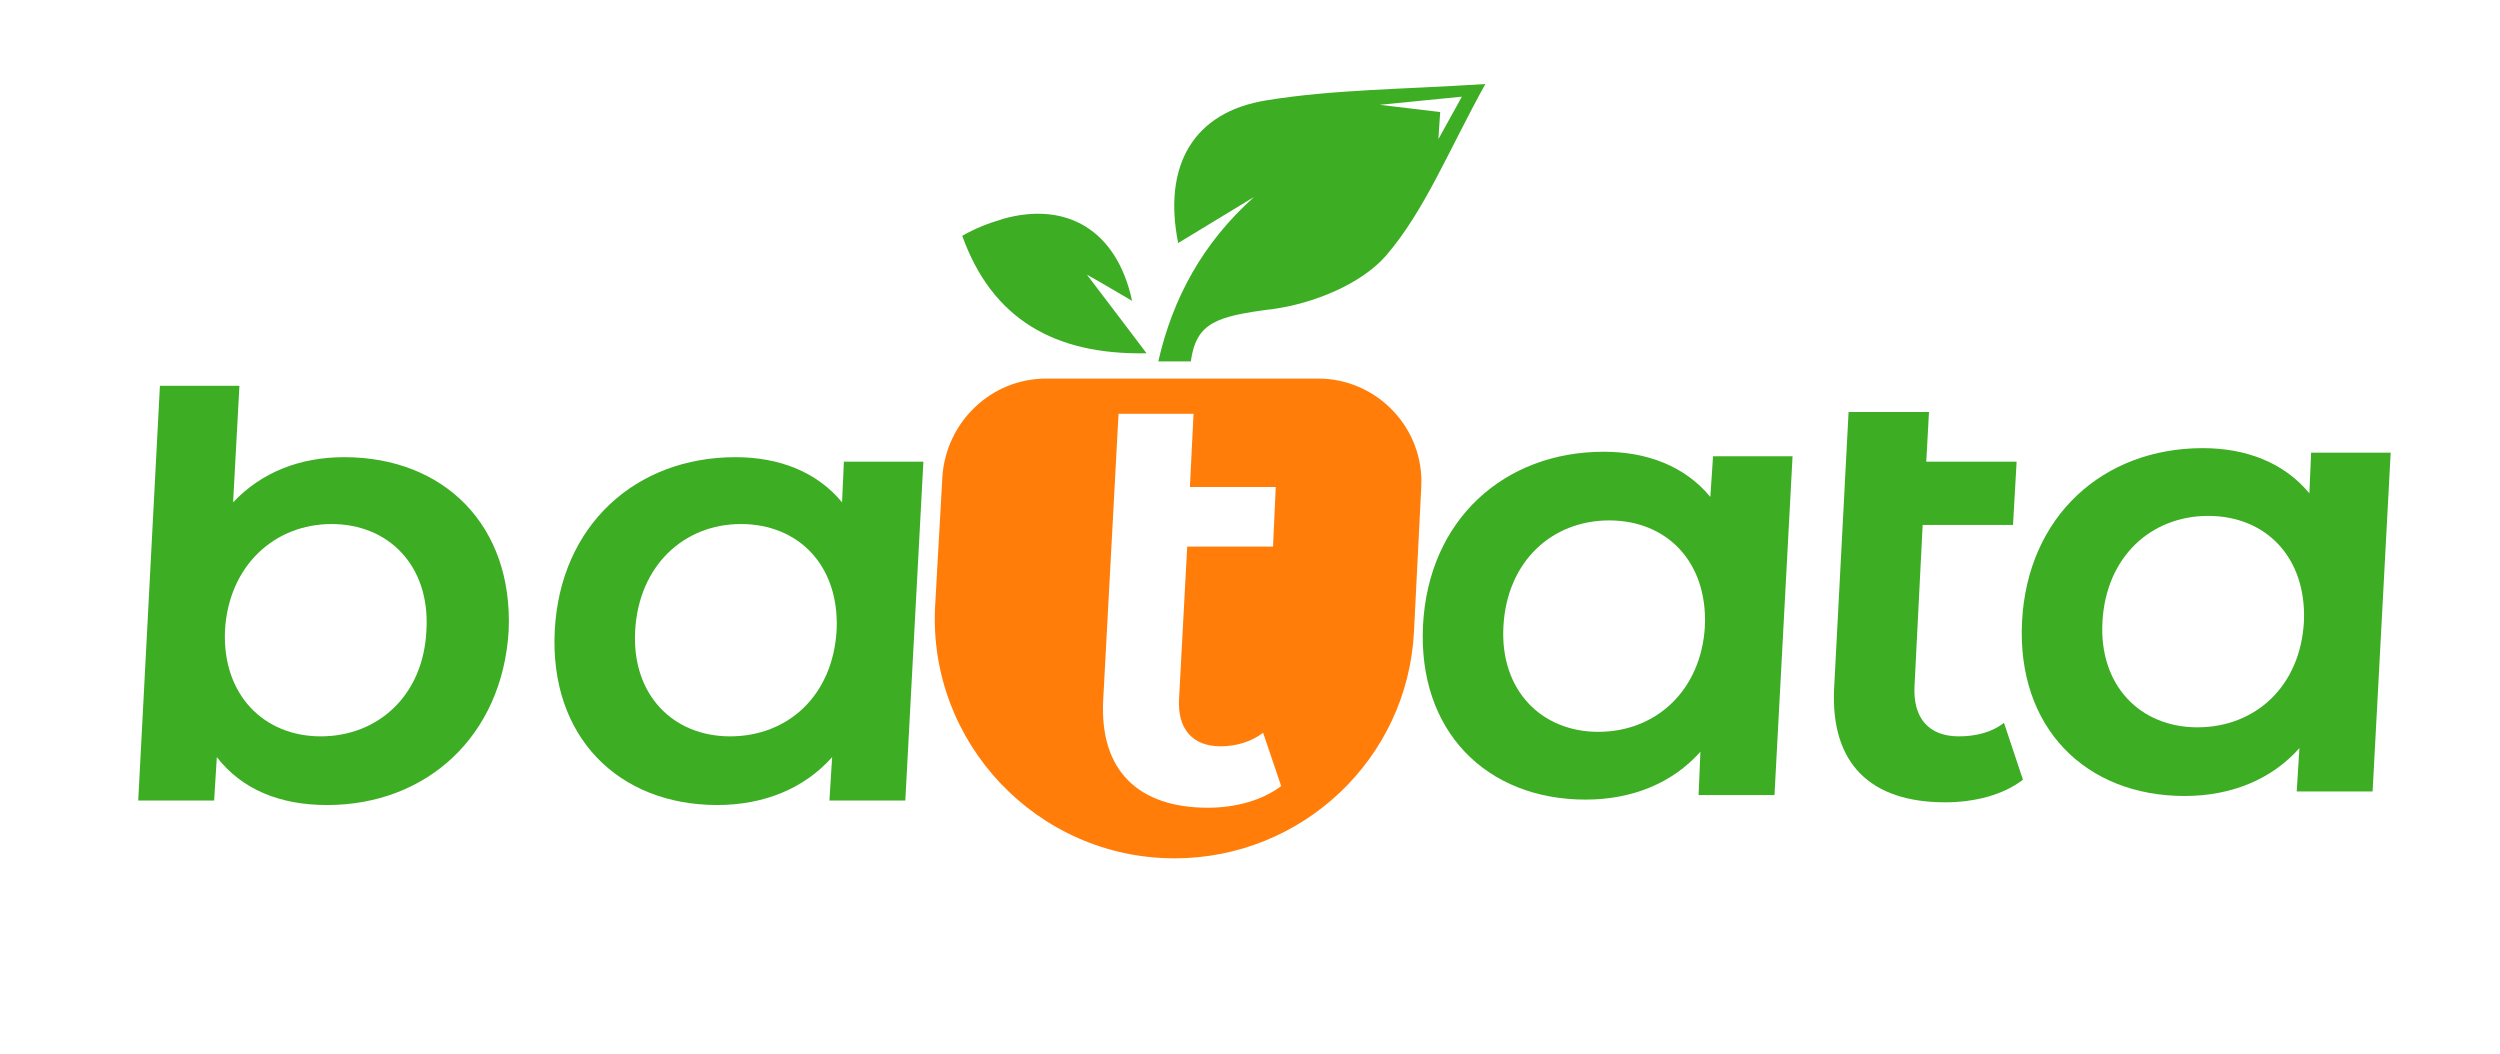 <?xml version="1.0" encoding="utf-8"?>
<!-- Generator: Adobe Illustrator 18.0.0, SVG Export Plug-In . SVG Version: 6.00 Build 0)  -->
<!DOCTYPE svg PUBLIC "-//W3C//DTD SVG 1.1//EN" "http://www.w3.org/Graphics/SVG/1.1/DTD/svg11.dtd">
<svg version="1.1" id="Layer_1" xmlns="http://www.w3.org/2000/svg" xmlns:xlink="http://www.w3.org/1999/xlink" x="0px" y="0px"
	 viewBox="0 0 276.7 116.7" enable-background="new 0 0 276.7 116.7" xml:space="preserve">
<path fill="#3DAD24" d="M38.1,50.6c-4.8,0-9.1,1.6-12.3,5l0.7-12.9h-8.8l-2.4,45.9h8.4l0.3-4.8c2.8,3.6,7,5.3,12.2,5.3
	c11,0,19.4-7.6,20.1-19.3C56.8,58.1,49.1,50.6,38.1,50.6z M35.5,81.5c-6.3,0-10.9-4.6-10.6-11.7C25.3,62.6,30.4,58,36.7,58
	c6.3,0,10.9,4.6,10.5,11.7C46.9,77,41.8,81.5,35.5,81.5z"/>
<path fill="#3DAD24" d="M93.2,55.6c-2.8-3.4-7-5-11.8-5c-11,0-19.4,7.5-20,19.2c-0.6,11.7,7,19.3,18,19.3c5.1,0,9.6-1.8,12.7-5.3
	l-0.3,4.8h8.4l2-37.5h-8.8L93.2,55.6z M80.8,81.5c-6.3,0-10.9-4.6-10.5-11.7C70.7,62.6,75.7,58,82,58c6.4,0,10.9,4.6,10.6,11.7
	C92.2,77,87.2,81.5,80.8,81.5z"/>
<path fill="#FF7D08" d="M145.9,41.9h-30.1c-6.1,0-11.1,4.8-11.5,10.9l-0.8,14.3C102.7,82.2,114.8,95,130,95
	c14.1,0,25.8-11,26.5-25.1l0.8-15.9C157.7,47.4,152.4,41.9,145.9,41.9z M133.7,89.4c-7.7,0-12-4.1-11.6-11.9l1.7-31.7h8.3l-0.4,8.1
	h9.5l-0.3,6.6h-9.5l-0.9,16.8c-0.2,3.4,1.5,5.3,4.6,5.3c1.7,0,3.4-0.5,4.7-1.5l2,5.9C139.7,88.6,136.7,89.4,133.7,89.4z"/>
<path fill="#3DAD24" d="M189.3,55c-2.8-3.4-7-5-11.8-5c-11,0-19.4,7.5-20,19.2c-0.6,11.7,7,19.3,18,19.3c5.1,0,9.6-1.8,12.7-5.3
	L188,88h8.4l2-37.5h-8.8L189.3,55z M176.9,81c-6.3,0-10.9-4.6-10.5-11.7c0.4-7.2,5.4-11.7,11.7-11.7c6.4,0,10.9,4.6,10.6,11.7
	C188.3,76.4,183.3,81,176.9,81z"/>
<path fill="#3DAD24" d="M255.8,50l-0.2,4.6c-2.8-3.4-7-5-11.8-5c-11,0-19.4,7.5-20,19.2c-0.6,11.7,7,19.3,18,19.3
	c5.1,0,9.6-1.8,12.7-5.3l-0.3,4.8h8.4l2-37.5H255.8z M243.2,80.5c-6.3,0-10.9-4.6-10.5-11.7c0.4-7.2,5.4-11.7,11.7-11.7
	c6.4,0,10.9,4.6,10.6,11.7C254.6,76,249.6,80.5,243.2,80.5z"/>
<g id="Shopping_Cart_-_Orange">
</g>
<polygon fill="none" points="157.6,17 149.4,17.9 155.5,18.5 155.2,21.2 "/>
<path fill="#3DAD24" d="M140.2,11.1c-8.2,1.3-11.5,7.3-9.8,15.8c2.8-1.7,5.6-3.4,8.4-5.1c-5.7,5.1-9,11.2-10.6,18.2h3.6
	c0.6-4.3,2.8-5,9.1-5.8c4.4-0.6,9.7-2.7,12.5-5.9c4.3-5,6.9-11.6,11-19C155.1,9.9,147.6,9.9,140.2,11.1z M152.7,11.6l9.1-0.9
	l-2.6,4.7l0.2-3L152.7,11.6z"/>
<path fill="#3DAD24" d="M120.3,30.4c1.8,1,3.1,1.8,5,2.9c-1.7-7.9-7.3-11-14.2-9.1l0,0l-0.3,0.1c-1.4,0.4-2.9,1-4.3,1.8
	c3.3,9.2,10.2,13.2,20.4,13C124.8,36.3,122.8,33.7,120.3,30.4z"/>
<path fill="#3DAD24" d="M204.6,45.6L203,76.2c-0.4,8.3,4,12.6,12.3,12.6c3.2,0,6.4-0.8,8.6-2.5l-2.1-6.3c-1.4,1.1-3.2,1.5-5,1.5
	c-3.3,0-5.1-2-4.9-5.6l0.9-17.8h10l0.4-7h-10l0.3-5.5H204.6z"/>
</svg>
